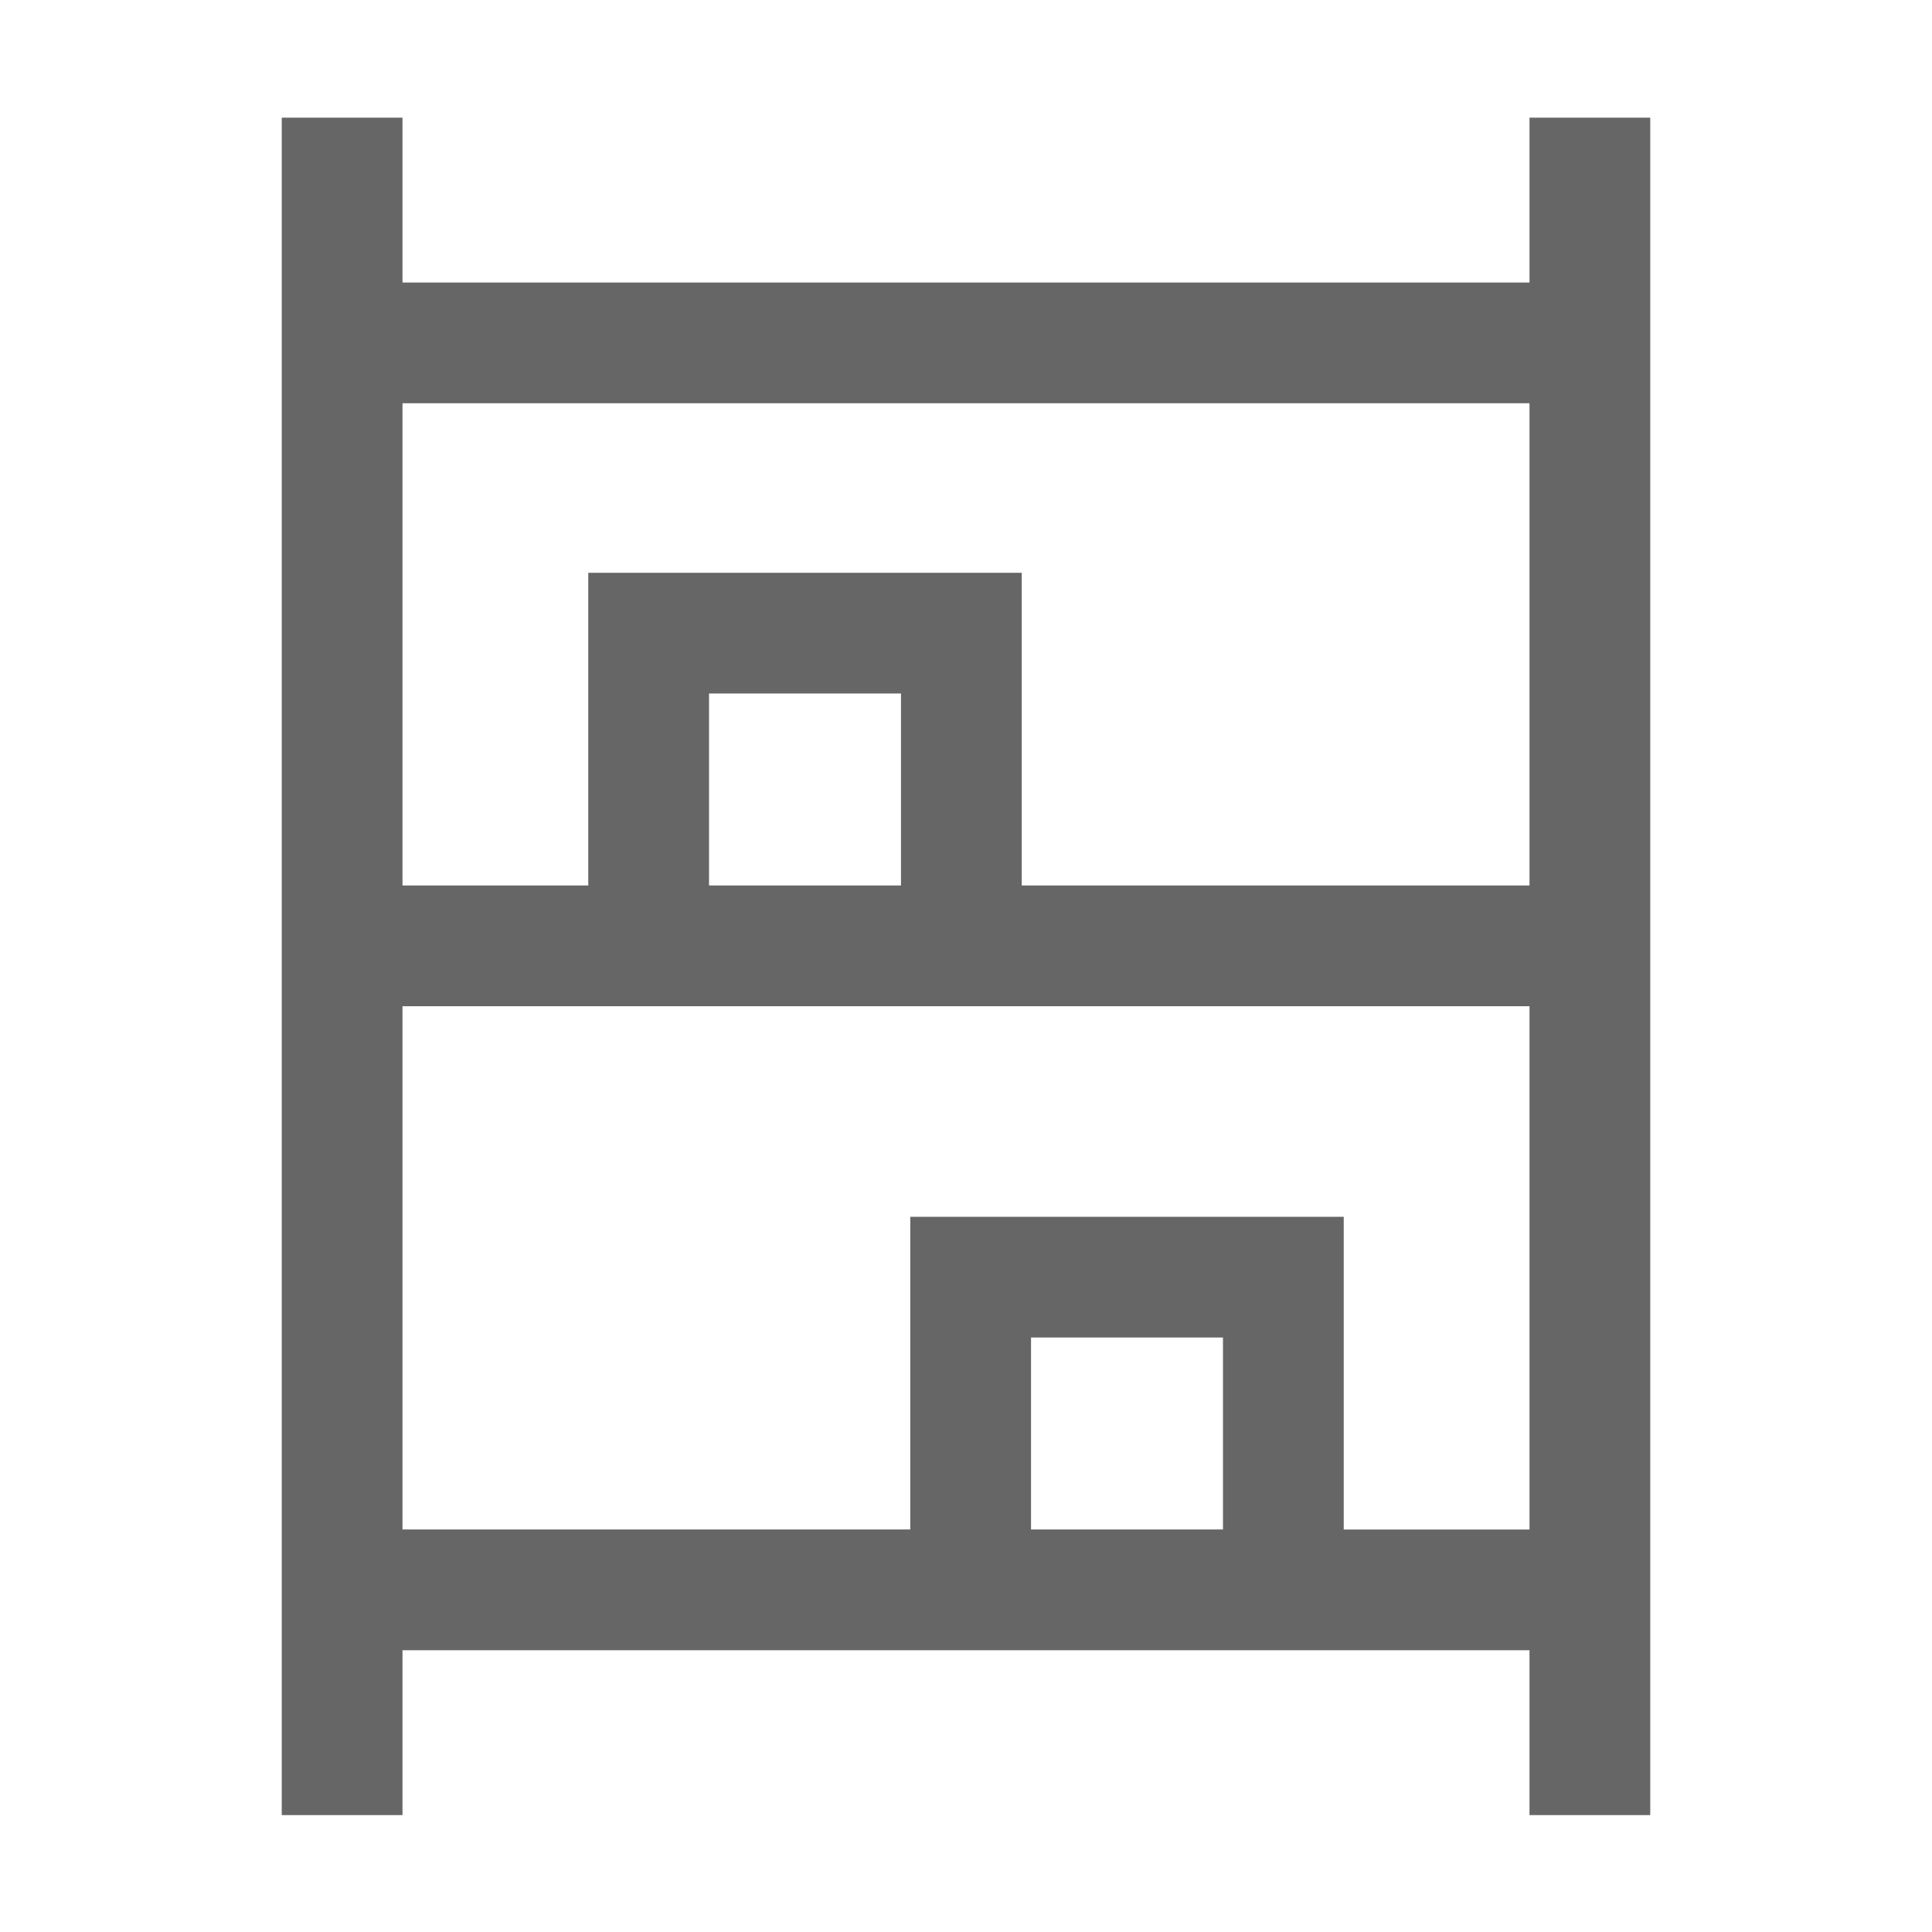 <svg xmlns="http://www.w3.org/2000/svg" height="24px" viewBox="0 -960 960 960" width="24px" fill="#666666"><path d="M140-58.08v-843.46h60v81.93h560v-81.93h60v843.46h-60V-140H200v81.92h-60ZM200-520h92.31v-155.38h215.38V-520H760v-239.62H200V-520Zm0 320h252.31v-155.38h215.38V-200H760v-260H200v260Zm152.31-320h95.38v-95.39h-95.38V-520Zm160 320h95.38v-95.39h-95.38V-200Zm-160-320h95.38-95.38Zm160 320h95.38-95.38Z"/></svg>